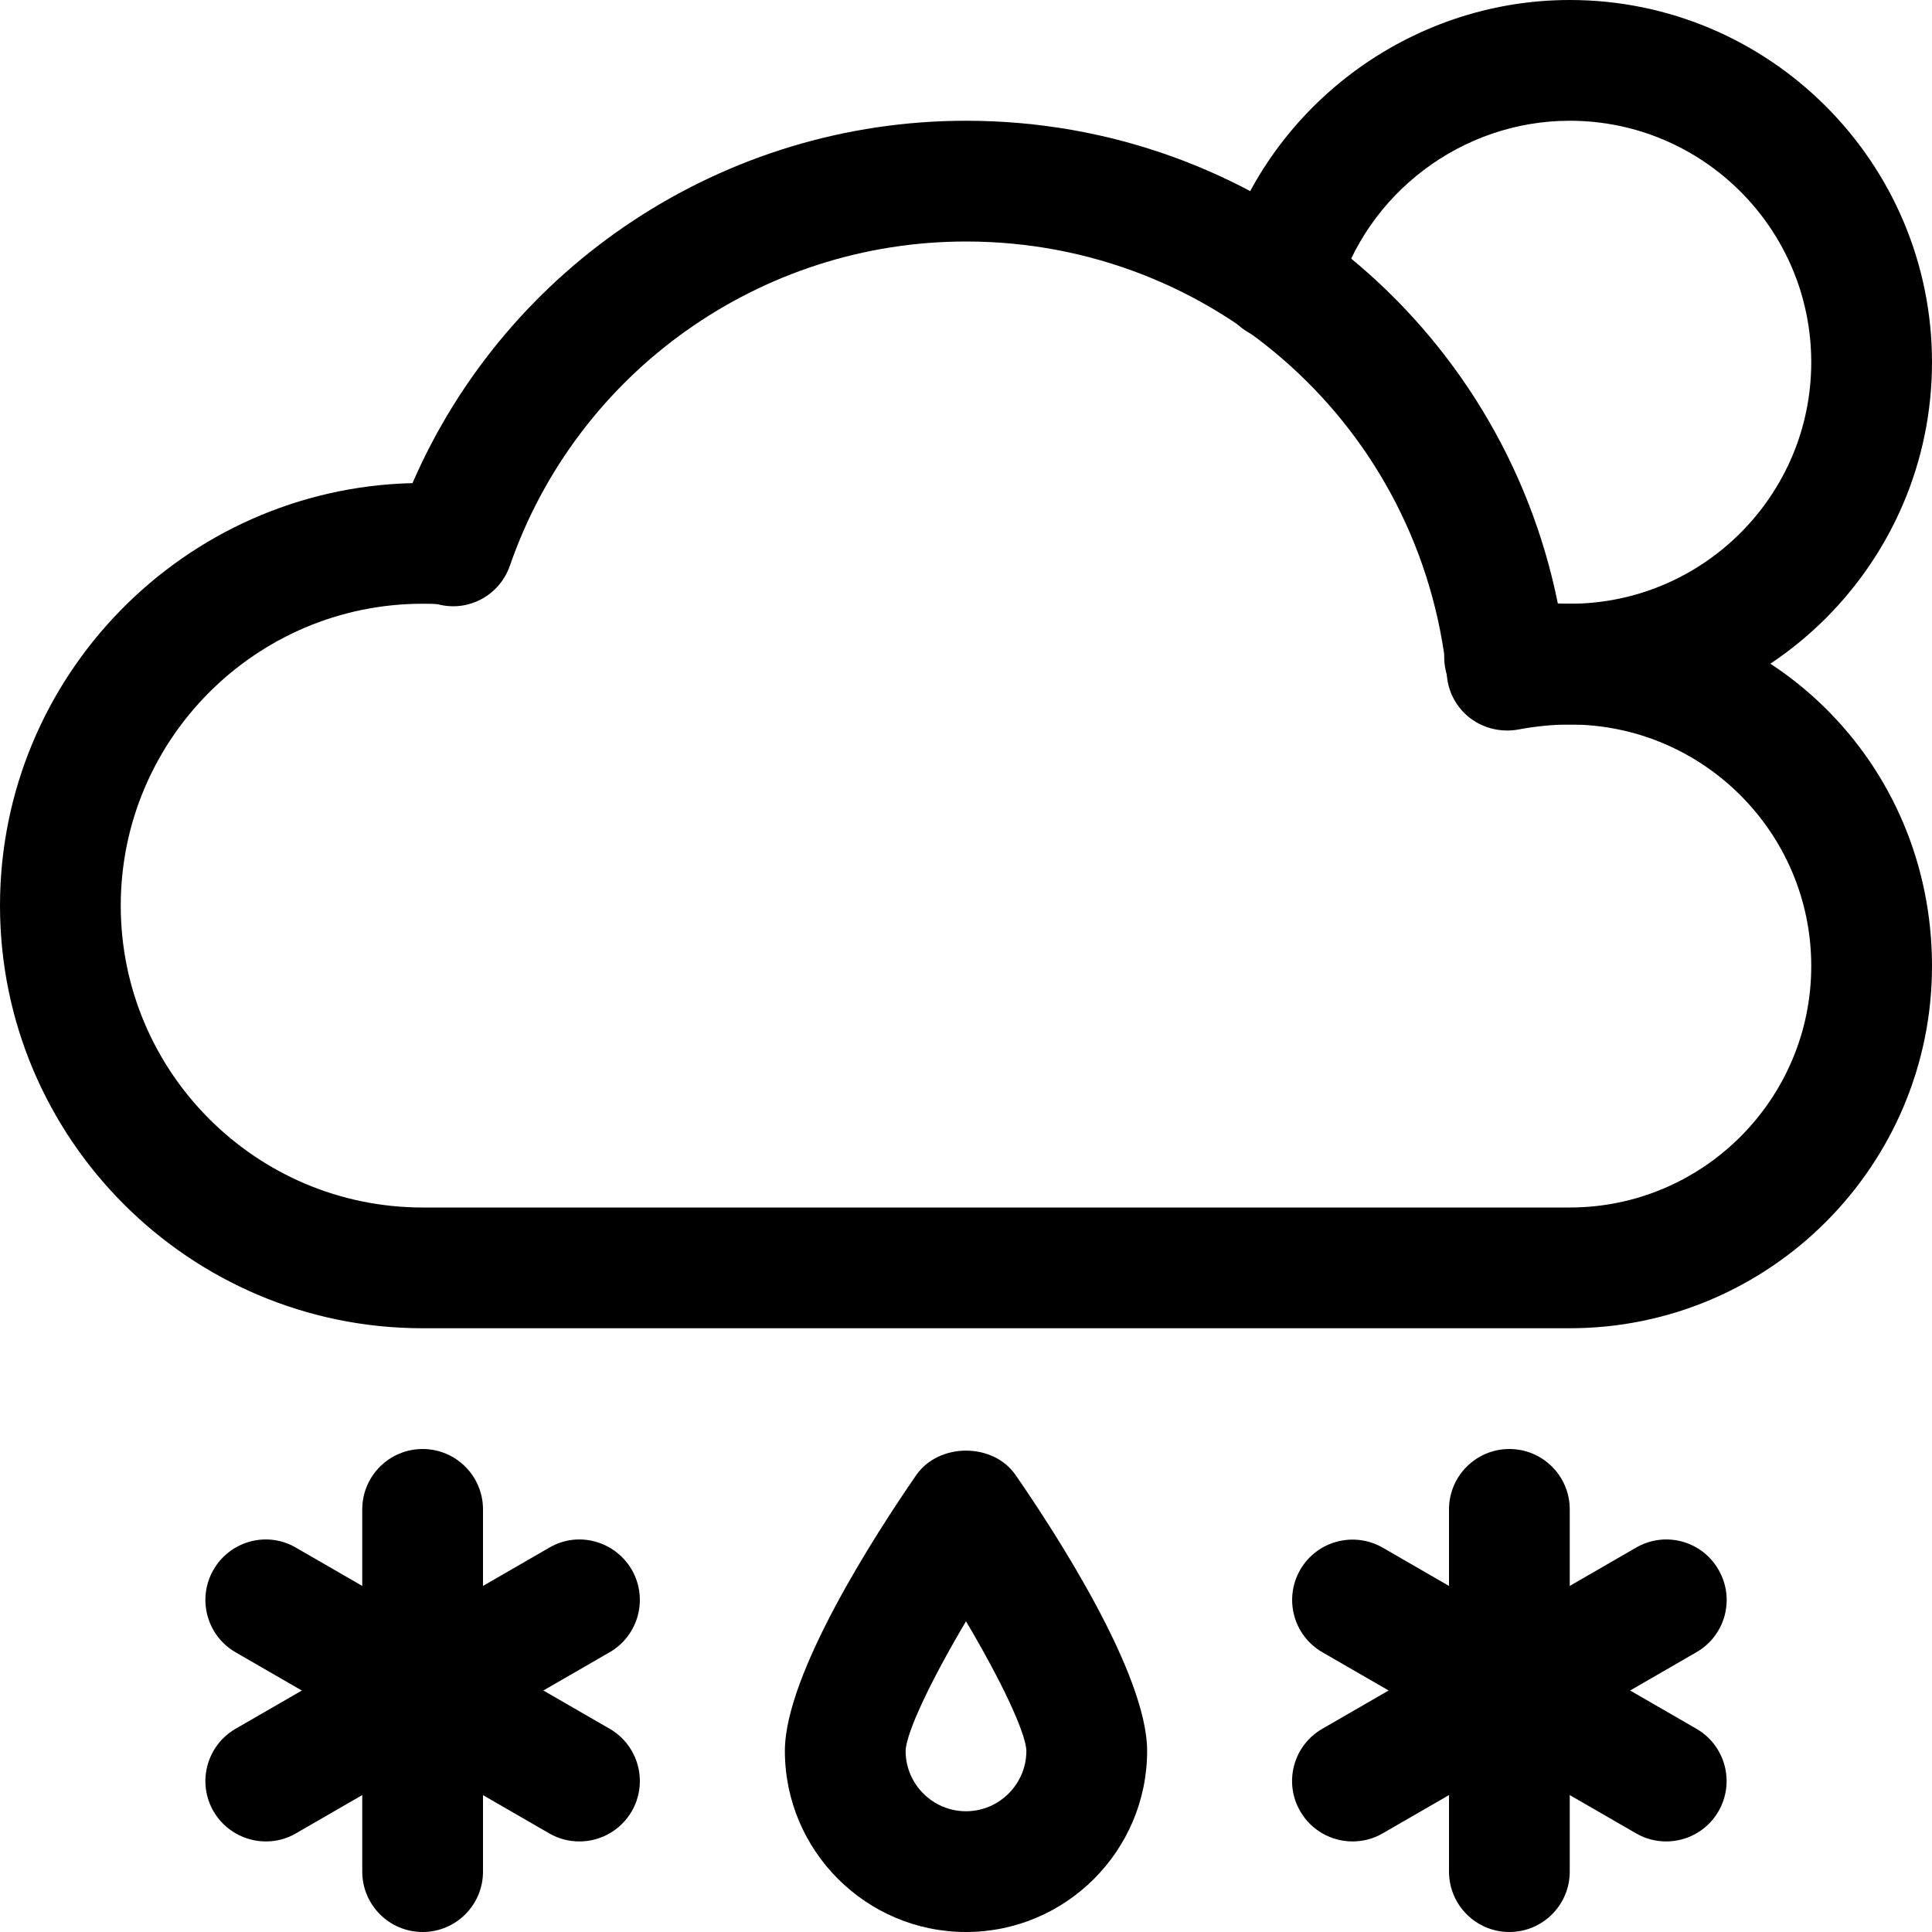 <svg enable-background="new 0 0 16 16" viewBox="0 0 16 16" xmlns="http://www.w3.org/2000/svg"><path d="m13 11h-9.5c-1.93 0-3.5-1.57-3.5-3.5 0-1.902 1.525-3.454 3.416-3.499.787-1.81 2.583-3.001 4.584-3.001 2.409 0 4.436 1.688 4.902 4.001 1.748-.036 3.098 1.312 3.098 2.999 0 1.654-1.346 3-3 3zm-9.5-6c-1.378 0-2.5 1.122-2.5 2.5 0 1.379 1.122 2.5 2.5 2.5h9.5c1.103 0 2-.897 2-2s-.897-2-2-2c-.147 0-.297.017-.428.042-.137.024-.28-.008-.392-.091-.112-.084-.184-.211-.197-.35-.208-2.053-1.92-3.601-3.983-3.601-1.703 0-3.221 1.079-3.777 2.684-.085.245-.341.386-.594.321-.023-.005-.089-.005-.129-.005z"/><path d="m13 6c-.228 0-.448-.025-.654-.073-.27-.063-.436-.333-.372-.602.062-.268.331-.434.601-.372.131.031.275.047.425.047 1.103 0 2-.897 2-2s-.897-2-2-2c-.891 0-1.685.599-1.93 1.457-.076.265-.351.416-.618.344-.265-.076-.419-.353-.343-.618.367-1.286 1.556-2.183 2.891-2.183 1.654 0 3 1.346 3 3s-1.346 3-3 3z"/><path d="m8 16c-.827 0-1.5-.673-1.5-1.5 0-.639.761-1.811 1.088-2.284.188-.27.637-.27.823 0 .327.473 1.089 1.645 1.089 2.284 0 .827-.673 1.5-1.5 1.5zm0-2.573c-.288.485-.496.921-.5 1.074 0 .274.224.499.5.499.275 0 .5-.225.5-.5-.005-.153-.212-.588-.5-1.073z"/><path d="m3.5 16c-.276 0-.5-.224-.5-.5v-3c0-.276.224-.5.5-.5s.5.224.5.5v3c0 .276-.224.5-.5.5z"/><path d="m4.798 15.25c-.085 0-.171-.021-.25-.067l-2.598-1.5c-.238-.138-.32-.444-.182-.683s.444-.323.683-.183l2.598 1.5c.239.138.321.444.183.683-.093.16-.261.25-.434.25z"/><path d="m2.202 15.25c-.173 0-.341-.09-.434-.25-.138-.239-.056-.545.183-.683l2.598-1.5c.238-.14.544-.056.683.183.138.239.056.545-.183.683l-2.598 1.5c-.078.046-.164.067-.249.067z"/><path d="m12.5 16c-.276 0-.5-.224-.5-.5v-3c0-.276.224-.5.5-.5s.5.224.5.5v3c0 .276-.224.5-.5.5z"/><path d="m13.799 15.25c-.085 0-.171-.021-.25-.067l-2.598-1.5c-.239-.138-.321-.443-.183-.683.138-.239.444-.32.683-.183l2.598 1.5c.239.138.321.443.183.683-.092.16-.261.25-.433.25z"/><path d="m11.201 15.25c-.172 0-.341-.09-.433-.25-.139-.239-.057-.545.183-.683l2.598-1.5c.238-.139.545-.058.683.183.139.239.057.545-.183.683l-2.598 1.5c-.079.046-.165.067-.25.067z"/></svg>
